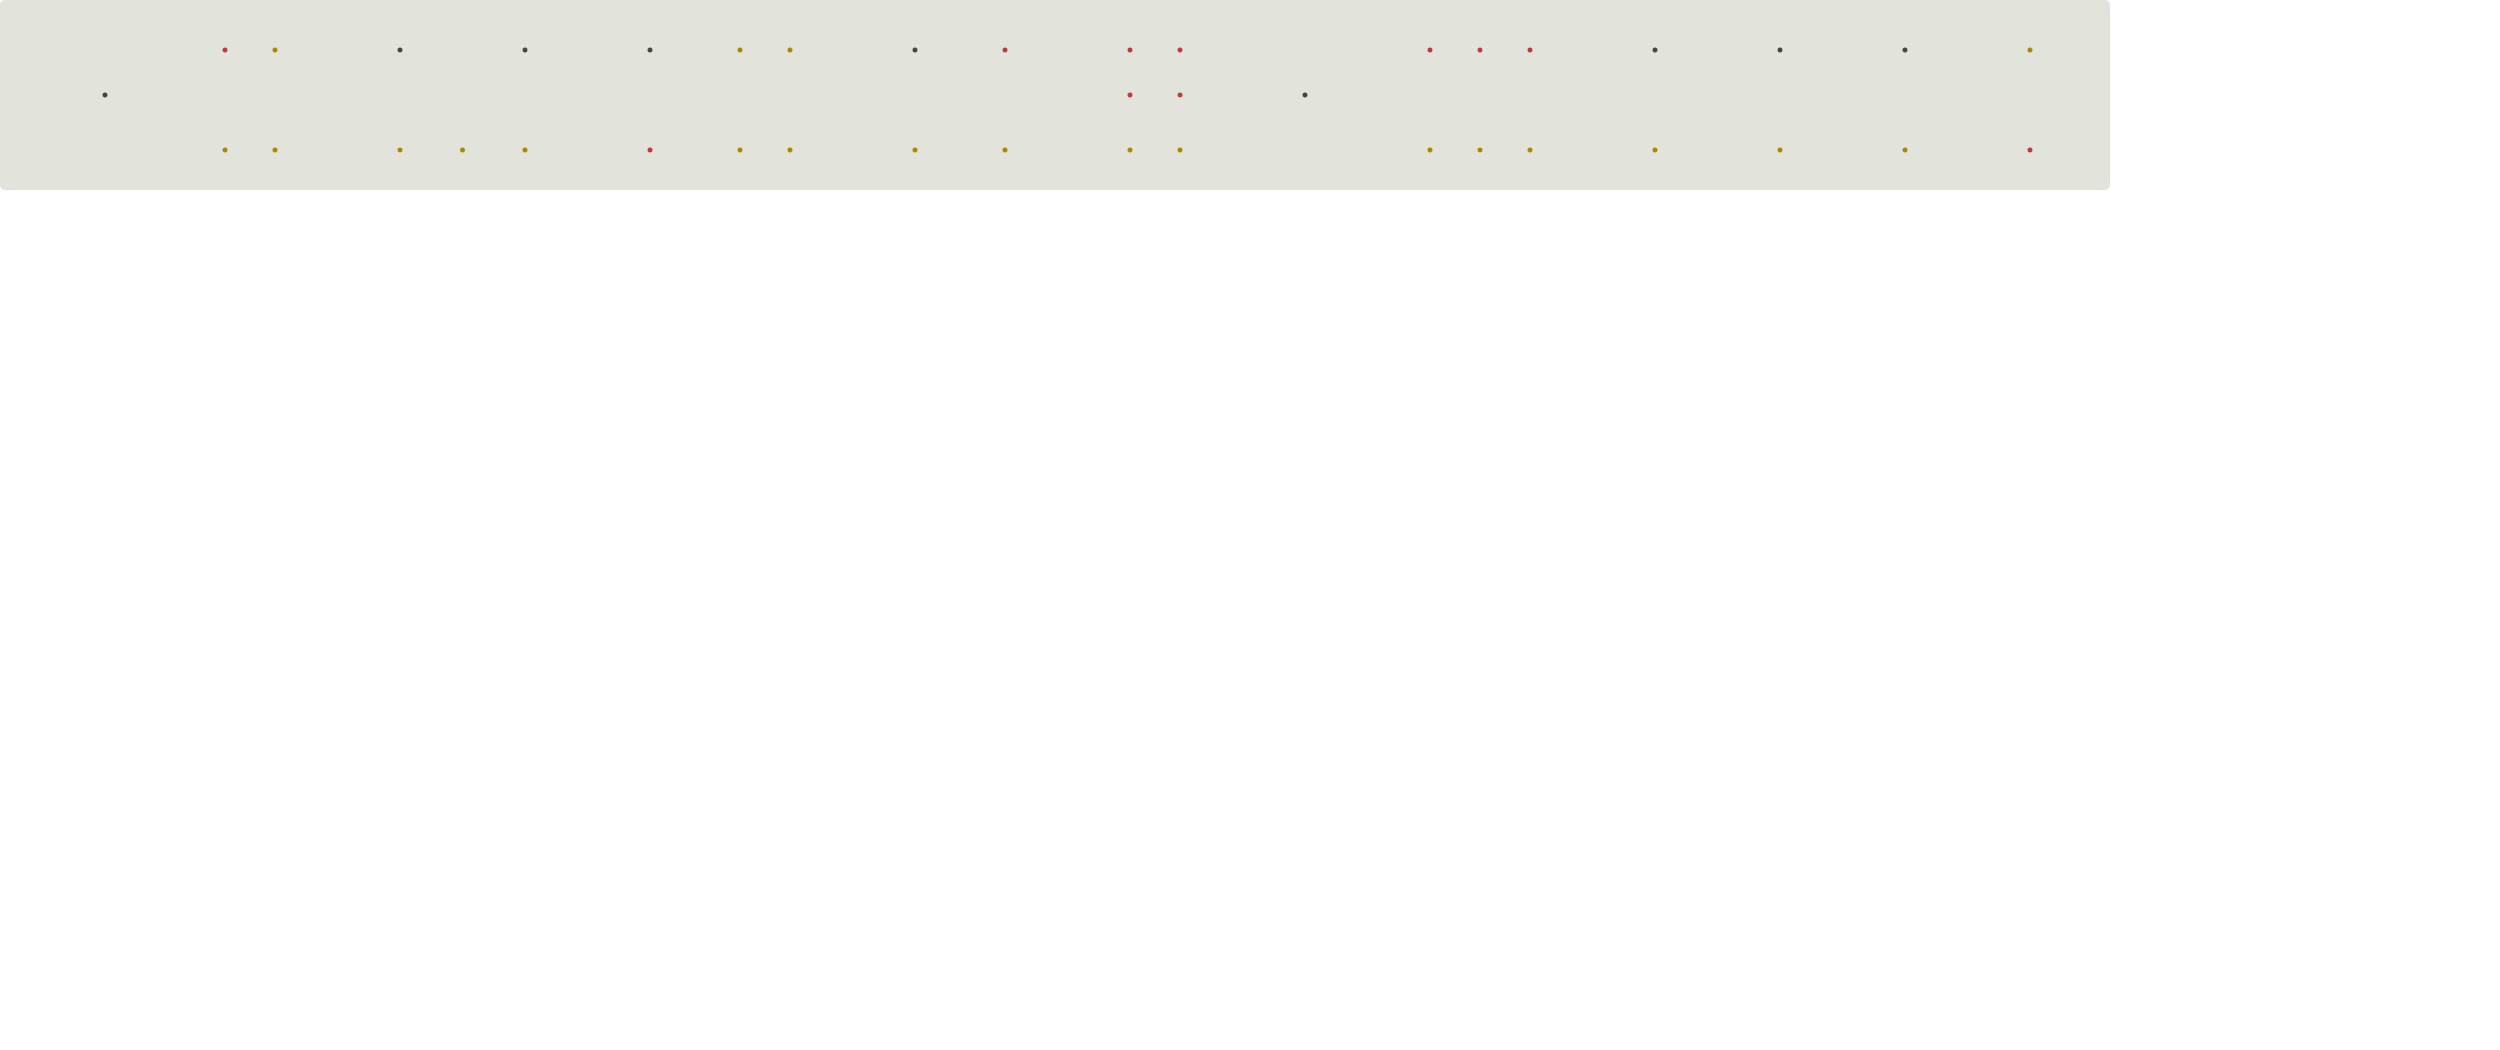 <?xml version="1.0" encoding="UTF-8" standalone="no"?>
<!-- Created with Inkscape (http://www.inkscape.org/) -->

<svg
   width="500mm"
   height="210mm"
   viewBox="0 0 500 210"
   version="1.1"
   id="svg5"
   inkscape:version="1.2 (dc2aedaf03, 2022-05-15)"
   sodipodi:docname="Mlt_1i_1U_centers_fixpos_to_zero.svg"
   xmlns:inkscape="http://www.inkscape.org/namespaces/inkscape"
   xmlns:sodipodi="http://sodipodi.sourceforge.net/DTD/sodipodi-0.dtd"
   xmlns="http://www.w3.org/2000/svg"
   xmlns:svg="http://www.w3.org/2000/svg">
  <sodipodi:namedview
     id="namedview7"
     pagecolor="#ffffff"
     bordercolor="#666666"
     borderopacity="1.0"
     inkscape:showpageshadow="2"
     inkscape:pageopacity="0.0"
     inkscape:pagecheckerboard="0"
     inkscape:deskcolor="#d1d1d1"
     inkscape:document-units="mm"
     showgrid="false"
     inkscape:zoom="1"
     inkscape:cx="895.5"
     inkscape:cy="528"
     inkscape:window-width="2560"
     inkscape:window-height="1377"
     inkscape:window-x="-8"
     inkscape:window-y="-8"
     inkscape:window-maximized="1"
     inkscape:current-layer="layer1"
     inkscape:lockguides="true"
     showguides="true">
    <sodipodi:guide
       position="4.022,160.001"
       orientation="0,-1"
       id="guide760"
       inkscape:locked="true" />
    <sodipodi:guide
       position="27.996,170.999"
       orientation="0,-1"
       id="guide764"
       inkscape:locked="true" />
    <sodipodi:guide
       position="21.583,180.003"
       orientation="0,-1"
       id="guide766"
       inkscape:locked="true" />
  </sodipodi:namedview>
  <defs
     id="defs2" />
  <g
     inkscape:label="Слой 1"
     inkscape:groupmode="layer"
     id="layer1">
    <path
       id="rect61"
       style="fill:#e2e3db;stroke-width:0.265"
       d="M 1,0 C 0.446,0 0,0.446 0,1 v 36 c 0,0.554 0.446,1 1,1 H 421 c 0.554,0 1,-0.446 1,-1 V 1 C 422,0.446 421.554,0 421,0 Z" />
    <circle
       style="fill:#454837;stroke-width:0.132"
       id="path493"
       cx="331"
       cy="10"
       r="0.5" />
    <circle
       style="fill:#454837;stroke-width:0.132"
       id="circle618"
       cx="261"
       cy="19"
       r="0.5" />
    <circle
       style="fill:#454837;stroke-width:0.132"
       id="circle674"
       cx="21"
       cy="19"
       r="0.5"
       inkscape:transform-center-x="-0.23221281"
       inkscape:transform-center-y="0.46172072" />
    <circle
       style="fill:#454837;stroke-width:0.132"
       id="circle676"
       cx="80"
       cy="10"
       r="0.5" />
    <circle
       style="fill:#454837;stroke-width:0.132"
       id="circle678"
       cx="105"
       cy="10"
       r="0.5" />
    <circle
       style="fill:#454837;stroke-width:0.132"
       id="circle680"
       cx="130"
       cy="10"
       r="0.5" />
    <circle
       style="fill:#454837;stroke-width:0.132"
       id="circle682"
       cx="183"
       cy="10"
       r="0.5" />
    <circle
       style="fill:#454837;stroke-width:0.132"
       id="circle684"
       cx="356"
       cy="10"
       r="0.5" />
    <circle
       style="fill:#454837;stroke-width:0.132"
       id="circle686"
       cx="381"
       cy="10"
       r="0.5" />
    <circle
       style="fill:#aa8800;stroke-width:0.132"
       id="circle688"
       cx="55"
       cy="30"
       r="0.5" />
    <circle
       style="fill:#aa8800;stroke-width:0.132"
       id="circle690"
       cx="92.5"
       cy="30"
       r="0.5" />
    <circle
       style="fill:#aa8800;stroke-width:0.132"
       id="circle692"
       cx="55"
       cy="10"
       r="0.5" />
    <circle
       style="fill:#aa8800;stroke-width:0.132"
       id="circle694"
       cx="45"
       cy="30"
       r="0.5"
       inkscape:transform-center-x="-21.555287"
       inkscape:transform-center-y="10.952138" />
    <circle
       style="fill:#aa8800;stroke-width:0.132"
       id="circle698"
       cx="80"
       cy="30"
       r="0.5" />
    <circle
       style="fill:#aa8800;stroke-width:0.132"
       id="circle700"
       cx="105"
       cy="30"
       r="0.5" />
    <circle
       style="fill:#aa8800;stroke-width:0.132"
       id="circle704"
       cx="148"
       cy="10"
       r="0.5" />
    <circle
       style="fill:#aa8800;stroke-width:0.132"
       id="circle706"
       cx="148"
       cy="30"
       r="0.5" />
    <circle
       style="fill:#aa8800;stroke-width:0.132"
       id="circle708"
       cx="381"
       cy="30"
       r="0.5" />
    <circle
       style="fill:#aa8800;stroke-width:0.132"
       id="circle710"
       cx="158"
       cy="30"
       r="0.5" />
    <circle
       style="fill:#aa8800;stroke-width:0.132"
       id="circle712"
       cx="158"
       cy="10"
       r="0.5" />
    <circle
       style="fill:#aa8800;stroke-width:0.132"
       id="circle714"
       cx="183"
       cy="30"
       r="0.5" />
    <circle
       style="fill:#aa8800;stroke-width:0.132"
       id="circle716"
       cx="201"
       cy="30"
       r="0.5" />
    <circle
       style="fill:#aa8800;stroke-width:0.132"
       id="circle720"
       cx="286"
       cy="30"
       r="0.5" />
    <circle
       style="fill:#aa8800;stroke-width:0.132"
       id="circle722"
       cx="236"
       cy="30"
       r="0.5" />
    <circle
       style="fill:#aa8800;stroke-width:0.132"
       id="circle724"
       cx="226"
       cy="30"
       r="0.5" />
    <circle
       style="fill:#aa8800;stroke-width:0.132"
       id="circle726"
       cx="296"
       cy="30"
       r="0.5" />
    <circle
       style="fill:#aa8800;stroke-width:0.132"
       id="circle728"
       cx="306"
       cy="30"
       r="0.5" />
    <circle
       style="fill:#aa8800;stroke-width:0.132"
       id="circle730"
       cx="356"
       cy="30"
       r="0.5" />
    <circle
       style="fill:#aa8800;stroke-width:0.132"
       id="circle732"
       cx="331"
       cy="30"
       r="0.5" />
    <circle
       style="fill:#c83737;stroke-width:0.093"
       id="path734"
       cx="45"
       cy="10"
       r="0.5"
       inkscape:transform-center-x="-21.339505"
       inkscape:transform-center-y="-9.0125549" />
    <circle
       style="fill:#c83737;stroke-width:0.093"
       id="circle736"
       cx="130"
       cy="30"
       r="0.5" />
    <circle
       style="fill:#c83737;stroke-width:0.093"
       id="circle738"
       cx="201"
       cy="10"
       r="0.5" />
    <circle
       style="fill:#c83737;stroke-width:0.093"
       id="circle740"
       cx="406"
       cy="30"
       r="0.5" />
    <circle
       style="fill:#c83737;stroke-width:0.093"
       id="circle742"
       cx="226"
       cy="10"
       r="0.5" />
    <circle
       style="fill:#c83737;stroke-width:0.093"
       id="circle744"
       cx="236"
       cy="10"
       r="0.5" />
    <circle
       style="fill:#c83737;stroke-width:0.093"
       id="circle746"
       cx="226"
       cy="19"
       r="0.5" />
    <circle
       style="fill:#c83737;stroke-width:0.093"
       id="circle748"
       cx="236"
       cy="19"
       r="0.5" />
    <circle
       style="fill:#c83737;stroke-width:0.093"
       id="circle750"
       cx="286"
       cy="10"
       r="0.5" />
    <circle
       style="fill:#c83737;stroke-width:0.093"
       id="circle752"
       cx="296"
       cy="10"
       r="0.5" />
    <circle
       style="fill:#c83737;stroke-width:0.093"
       id="circle754"
       cx="306"
       cy="10"
       r="0.5" />
    <circle
       style="fill:#aa8800;stroke-width:0.132"
       id="circle768"
       cx="406"
       cy="10"
       r="0.5" />
  </g>
</svg>
